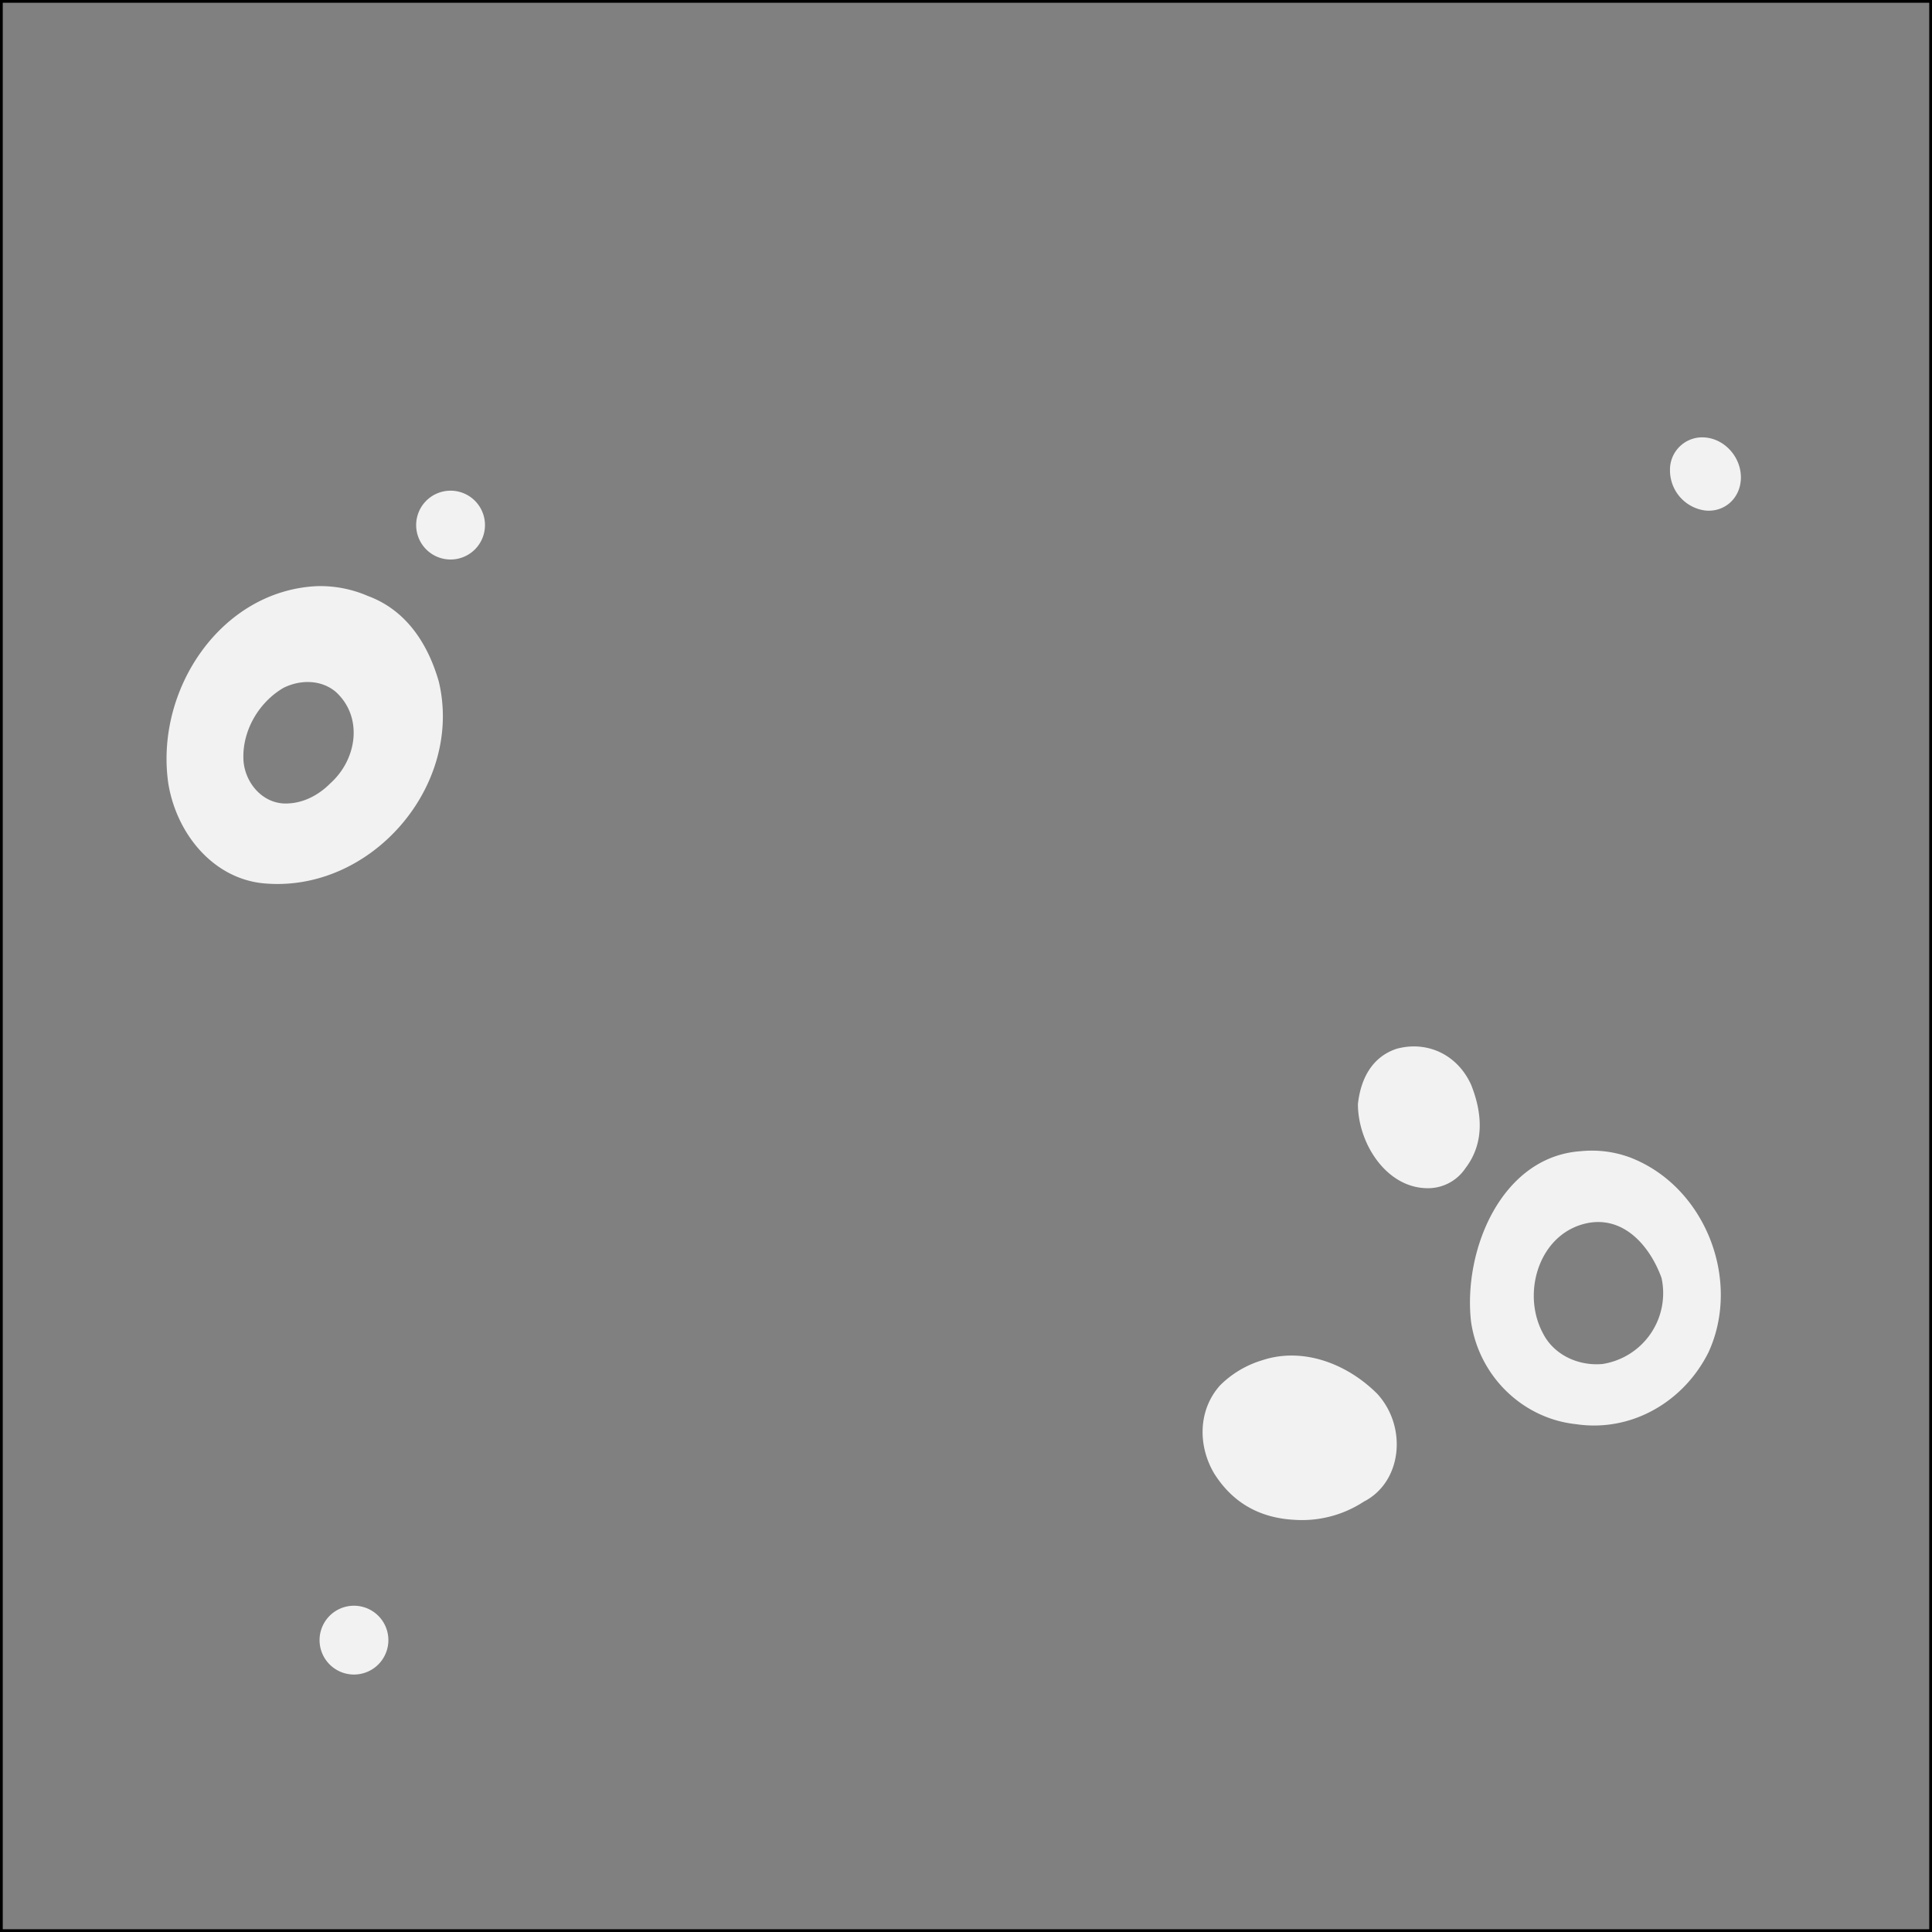 <svg xmlns="http://www.w3.org/2000/svg" viewBox="0 0 700 700">
  <rect x="0" y="0" width="700" height="700" fill="#808080" stroke="none"/>
  <defs>
    <style>
      .a {
        fill: #f2f2f2;
      }
    </style>
  </defs>
  <title>D2</title>
  <g>
    <path d="M699,1V699H1V1H699m1-1H0V700H700V0Z"/>
    <path class="a" d="M572.84,417.089C544,419,530,453,533,479c3,20,19,35,38,37,20,3,39-8,48-26,12-26-1-60-28.264-70.585A39.834,39.834,0,0,0,572.84,417.089ZM580.637,494.2C572,495,563,491,559,483c-8-15-1-37,17-40,13-2,22,9,26,20a25.971,25.971,0,0,1-21.363,31.2Z"/>
    <path class="a" d="M114.808,212.373C80,214,56,250,61,284c3,18,16,34,34,36,39,4,73-35,64-73-4-14-12-26-25.672-31.052A43.328,43.328,0,0,0,114.808,212.373Zm-9.997,78.7c-8.957.8-15.81-6.815-16.572-15.191-.761-10.661,5.33-21.322,14.468-26.652,6.092-3.046,13.707-3.046,19.037,1.523,9.899,9.138,7.615,24.367-2.048,33.051C115.568,287.987,110.269,290.75,104.811,291.073Z"/>
    <path class="a" d="M163.25,202.718A12.467,12.467,0,1,1,175.718,190.25,12.467,12.467,0,0,1,163.25,202.718Z"/>
    <path class="a" d="M617.745,184.956a14.662,14.662,0,0,1-12.677-14.594,11.687,11.687,0,0,1,13.02-11.83c7.09.749,12.762,7.284,12.673,14.6S624.844,185.738,617.745,184.956Z"/>
    <path class="a" d="M128.25,606.717A12.467,12.467,0,1,1,140.718,594.25,12.467,12.467,0,0,1,128.25,606.717Z"/>
    <path class="a" d="M516.605,430.493C502,430,492,414,492,400c1-9,5-17,14-20,11-3,22,2,27,13,4,10,5,21-1.983,30.181A16.329,16.329,0,0,1,516.605,430.493Z"/>
    <path class="a" d="M468.889,550.653C457,550,447,545,440,534c-6-10-6-23,2-32a36.445,36.445,0,0,1,15.392-9.175C472,488,488,494,499,505c11,12,9,32-4.883,39.08A40.852,40.852,0,0,1,468.889,550.653Z"/>
  </g>
</svg>
